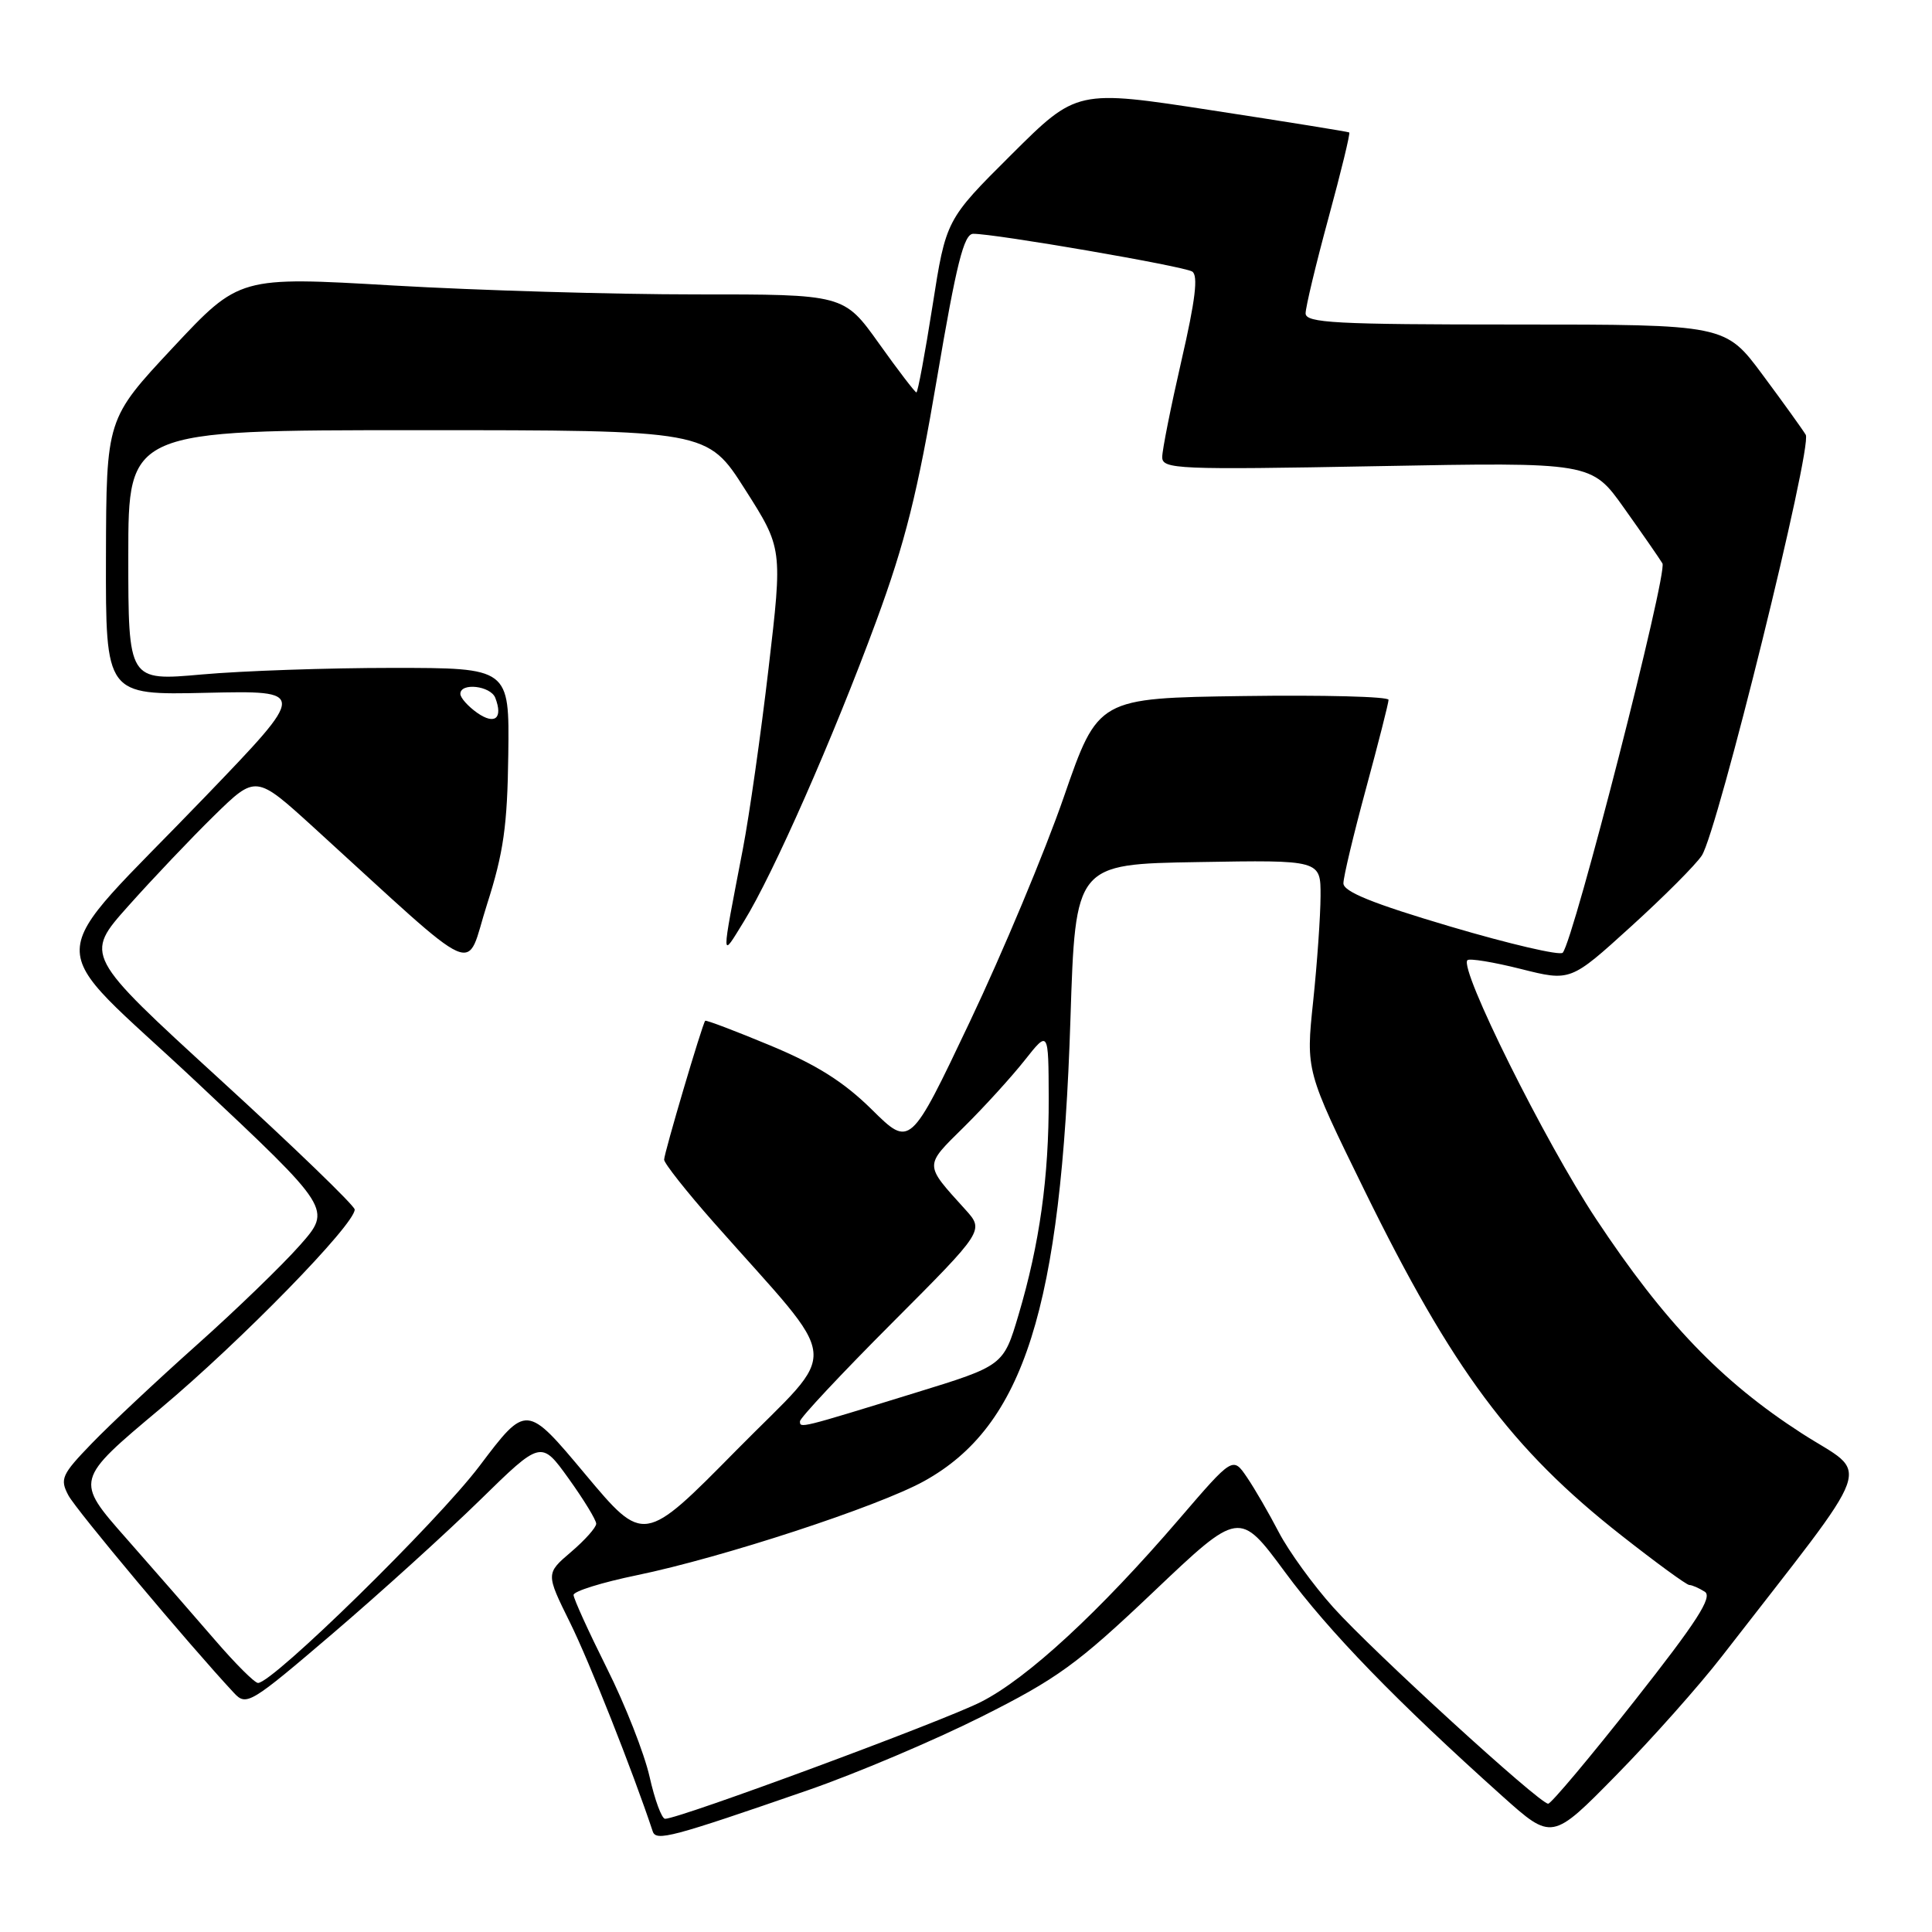 <?xml version="1.0" encoding="UTF-8" standalone="no"?>
<!DOCTYPE svg PUBLIC "-//W3C//DTD SVG 1.1//EN" "http://www.w3.org/Graphics/SVG/1.1/DTD/svg11.dtd" >
<svg xmlns="http://www.w3.org/2000/svg" xmlns:xlink="http://www.w3.org/1999/xlink" version="1.1" viewBox="0 0 256 256">
 <g >
 <path fill="currentColor"
d=" M 107.06 237.21 C 113.42 235.01 123.75 230.63 130.02 227.49 C 140.09 222.44 142.76 220.50 152.82 210.95 C 164.22 200.12 164.22 200.12 170.27 208.31 C 176.08 216.19 185.12 225.50 199.07 238.00 C 205.65 243.89 205.65 243.89 214.18 235.20 C 218.88 230.41 225.16 223.35 228.14 219.50 C 249.06 192.51 247.87 195.82 238.72 189.91 C 228.08 183.04 220.55 175.20 211.50 161.54 C 204.74 151.35 193.31 128.36 194.44 127.23 C 194.71 126.96 197.89 127.48 201.51 128.39 C 208.10 130.05 208.10 130.05 216.07 122.81 C 220.46 118.83 224.70 114.58 225.50 113.36 C 227.59 110.17 240.19 59.15 239.27 57.61 C 238.85 56.91 236.28 53.33 233.56 49.67 C 228.61 43.00 228.61 43.00 200.81 43.00 C 176.90 43.00 173.00 42.79 173.00 41.52 C 173.00 40.70 174.36 35.02 176.03 28.88 C 177.70 22.75 178.94 17.65 178.78 17.55 C 178.63 17.45 170.44 16.13 160.59 14.62 C 142.68 11.86 142.68 11.86 134.01 20.49 C 125.35 29.11 125.35 29.11 123.56 40.55 C 122.57 46.85 121.61 52.00 121.43 52.00 C 121.25 52.00 119.01 49.08 116.46 45.50 C 111.82 39.00 111.82 39.00 92.16 39.01 C 81.35 39.01 63.32 38.48 52.11 37.83 C 31.72 36.64 31.72 36.64 22.90 46.07 C 14.09 55.50 14.09 55.50 14.04 73.80 C 14.00 92.11 14.00 92.11 27.35 91.80 C 40.71 91.50 40.71 91.50 27.25 105.50 C 5.12 128.53 5.27 123.87 26.07 143.40 C 43.97 160.21 43.97 160.21 39.74 165.00 C 37.41 167.64 31.23 173.62 26.00 178.28 C 20.77 182.95 14.54 188.79 12.15 191.27 C 8.17 195.39 7.91 195.97 9.06 198.14 C 10.10 200.10 24.97 217.85 31.01 224.33 C 32.65 226.09 33.18 225.77 44.11 216.43 C 50.37 211.08 59.14 203.13 63.60 198.77 C 71.70 190.84 71.70 190.84 75.35 195.92 C 77.36 198.72 79.00 201.41 79.00 201.90 C 79.00 202.40 77.50 204.08 75.66 205.65 C 72.32 208.50 72.32 208.50 75.53 215.00 C 78.08 220.14 83.85 234.72 86.49 242.67 C 86.93 244.01 88.97 243.47 107.06 237.21 Z  M 86.07 235.42 C 85.38 232.36 82.84 225.88 80.41 221.04 C 77.99 216.19 76.00 211.83 76.00 211.34 C 76.00 210.85 79.76 209.68 84.36 208.73 C 95.67 206.40 116.38 199.62 122.46 196.25 C 135.68 188.93 140.62 173.32 141.84 135.01 C 142.50 114.50 142.50 114.50 158.75 114.23 C 175.00 113.95 175.00 113.95 174.98 118.73 C 174.97 121.35 174.53 127.64 174.00 132.69 C 173.03 141.88 173.03 141.88 180.78 157.69 C 192.45 181.49 200.30 192.04 214.84 203.45 C 219.42 207.05 223.47 210.01 223.84 210.02 C 224.20 210.02 225.13 210.43 225.89 210.91 C 226.97 211.59 224.86 214.87 216.56 225.40 C 210.67 232.88 205.53 239.00 205.14 239.00 C 203.99 239.00 181.89 218.81 176.66 212.98 C 174.00 210.02 170.76 205.54 169.46 203.05 C 168.16 200.55 166.26 197.26 165.23 195.75 C 163.36 193.00 163.36 193.00 156.27 201.25 C 145.68 213.58 136.14 222.39 129.99 225.51 C 124.95 228.07 90.01 241.00 88.13 241.00 C 87.68 241.00 86.76 238.49 86.07 235.42 Z  M 28.44 217.26 C 25.72 214.11 20.45 208.06 16.72 203.83 C 9.93 196.13 9.93 196.13 21.26 186.64 C 31.95 177.68 47.00 162.26 47.00 160.27 C 47.00 159.77 38.94 151.98 29.08 142.97 C 11.17 126.58 11.17 126.58 17.01 120.04 C 20.22 116.44 25.33 111.06 28.37 108.08 C 33.90 102.67 33.90 102.67 41.50 109.58 C 64.29 130.34 61.55 129.12 64.54 119.81 C 66.72 113.00 67.23 109.42 67.35 100.00 C 67.50 88.50 67.50 88.50 52.00 88.50 C 43.47 88.50 32.11 88.89 26.75 89.37 C 17.00 90.24 17.00 90.24 17.00 73.62 C 17.00 57.00 17.00 57.00 55.36 57.00 C 93.73 57.00 93.73 57.00 98.71 64.83 C 103.70 72.66 103.70 72.66 101.84 88.54 C 100.82 97.28 99.29 108.04 98.44 112.46 C 95.51 127.71 95.50 127.07 98.58 122.08 C 102.45 115.82 110.41 97.76 116.09 82.35 C 119.94 71.90 121.59 65.29 124.16 50.10 C 126.73 34.94 127.72 31.00 128.95 30.98 C 131.77 30.95 156.80 35.26 157.97 35.98 C 158.79 36.49 158.40 39.74 156.55 47.77 C 155.15 53.87 154.00 59.63 154.00 60.57 C 154.00 62.17 156.01 62.26 182.44 61.77 C 210.88 61.24 210.88 61.24 215.19 67.31 C 217.56 70.64 219.85 73.94 220.28 74.65 C 221.01 75.85 208.53 124.60 207.07 126.24 C 206.71 126.65 200.02 125.09 192.21 122.78 C 181.90 119.73 178.00 118.15 178.01 117.04 C 178.01 116.19 179.36 110.55 181.00 104.50 C 182.64 98.45 183.99 93.15 183.99 92.73 C 184.00 92.30 175.34 92.08 164.75 92.23 C 145.50 92.50 145.50 92.50 140.96 105.61 C 138.47 112.82 132.86 126.22 128.51 135.38 C 120.60 152.04 120.60 152.04 115.52 147.02 C 111.80 143.35 108.20 141.08 102.04 138.52 C 97.42 136.60 93.55 135.13 93.44 135.26 C 93.05 135.72 88.00 152.80 88.00 153.66 C 88.00 154.14 90.97 157.90 94.61 162.02 C 111.83 181.51 111.49 178.06 97.62 192.12 C 85.31 204.61 85.31 204.61 77.53 195.32 C 69.75 186.02 69.75 186.02 63.53 194.26 C 57.90 201.70 36.16 223.00 34.19 223.00 C 33.74 223.00 31.16 220.42 28.44 217.26 Z  M 106.00 188.33 C 106.00 187.89 111.49 182.02 118.21 175.29 C 130.42 163.05 130.42 163.05 127.91 160.27 C 122.42 154.20 122.42 154.57 127.74 149.32 C 130.42 146.67 134.03 142.70 135.77 140.50 C 138.93 136.50 138.93 136.50 138.96 145.50 C 138.99 155.98 137.76 164.80 134.96 174.23 C 132.96 180.96 132.96 180.96 121.23 184.57 C 105.92 189.29 106.00 189.27 106.00 188.33 Z  M 63.24 94.46 C 62.01 93.59 61.00 92.46 61.00 91.94 C 61.00 90.41 65.01 90.87 65.63 92.47 C 66.67 95.18 65.58 96.09 63.24 94.46 Z "/>
</g>
</svg>